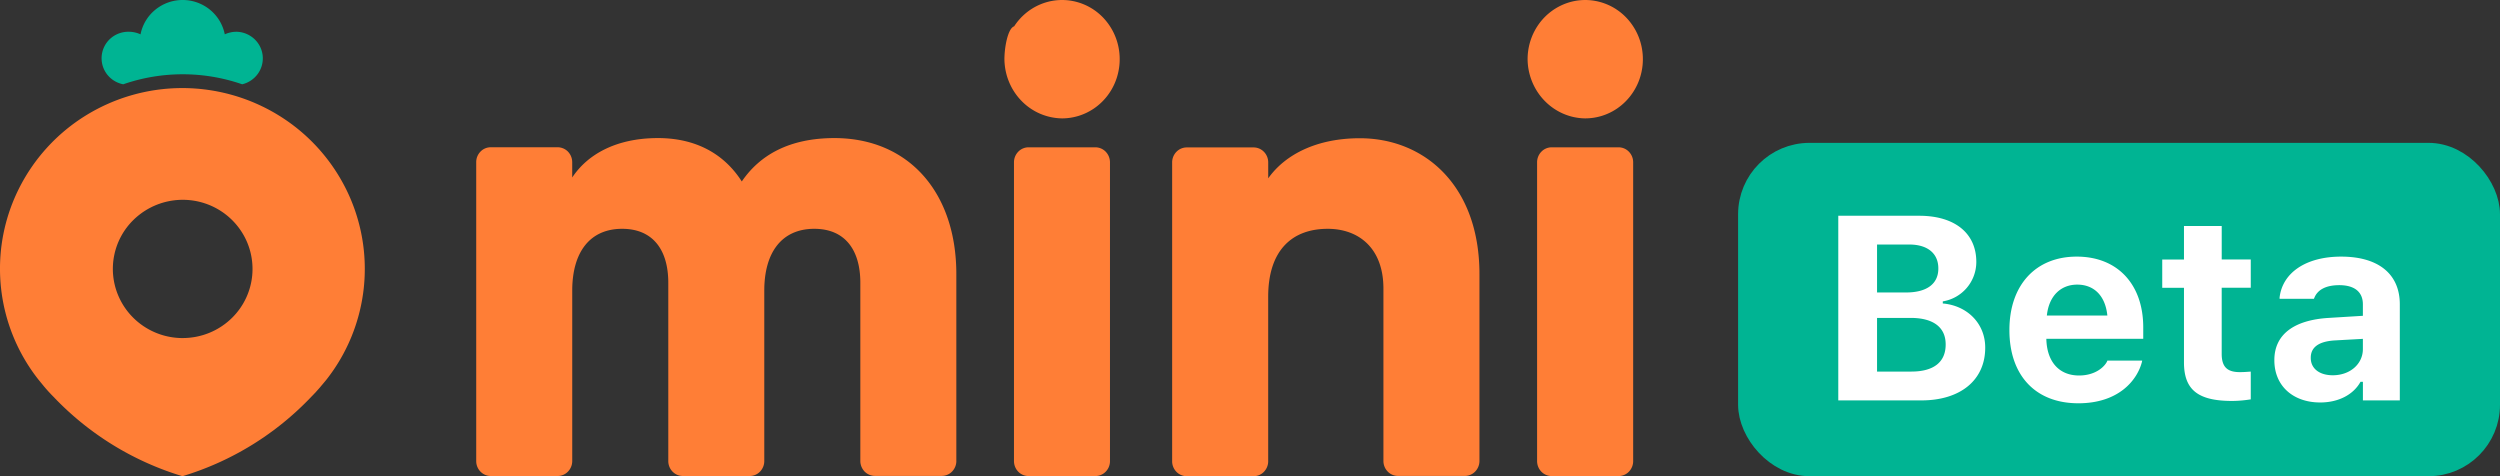 <svg xmlns="http://www.w3.org/2000/svg" fill="none" viewBox="0 0 105 20"><rect x="0" y="0" width="105" height="20" fill="#333333" stroke="none"/><path fill="#FF7E36" d="M7.674 3.699a7.722 7.722 0 0 0-4.066 1.149 7.614 7.614 0 0 0-2.83 3.108 7.52 7.52 0 0 0 .848 8.002l.239.292c.119.139.243.277.373.406A12.42 12.42 0 0 0 7.663 20a12.399 12.399 0 0 0 5.42-3.344c.13-.129.254-.267.373-.406l.244-.292a7.524 7.524 0 0 0 .843-7.999 7.619 7.619 0 0 0-2.828-3.107 7.727 7.727 0 0 0-4.062-1.153h.02Zm0 10.5c-.58 0-1.148-.17-1.63-.49a2.91 2.91 0 0 1-1.08-1.303A2.876 2.876 0 0 1 5.6 9.242a2.96 2.96 0 0 1 3.196-.63c.536.22.994.593 1.316 1.07a2.882 2.882 0 0 1-.365 3.666c-.55.545-1.296.85-2.073.85Z"/><path fill="#00B493" d="M10.171 3.54a1.13 1.13 0 0 0 .661-.444 1.11 1.11 0 0 0-.162-1.47 1.136 1.136 0 0 0-.742-.292 1.186 1.186 0 0 0-.487.108C9.36 1.036 9.14.67 8.817.407a1.815 1.815 0 0 0-2.292 0 1.782 1.782 0 0 0-.623 1.035 1.186 1.186 0 0 0-.488-.108 1.131 1.131 0 0 0-.767.277 1.11 1.11 0 0 0-.162 1.497c.168.225.414.379.691.432a7.628 7.628 0 0 1 4.995 0Z"/><path fill="#FF7E36" d="M42.593 1.106c-.266.09-.408.89-.407 1.382.007.656.264 1.284.716 1.748a2.414 2.414 0 0 0 1.703.736c.479 0 .947-.146 1.346-.419.398-.273.709-.66.892-1.115.183-.454.231-.954.138-1.437A2.508 2.508 0 0 0 46.32.728a2.402 2.402 0 0 0-1.24-.68 2.363 2.363 0 0 0-1.4.142c-.442.188-.82.507-1.086.916ZM46.007 6.187h-2.808a.603.603 0 0 0-.432.184.636.636 0 0 0-.18.443v12.553c0 .166.065.326.18.444.114.117.27.183.432.183h2.808a.598.598 0 0 0 .432-.183.627.627 0 0 0 .18-.444V6.814a.64.64 0 0 0-.18-.443.61.61 0 0 0-.432-.184ZM40.166 19.36v-7.848c0-3.448-2.015-5.706-5.112-5.713-1.91 0-3.145.717-3.899 1.822-.74-1.16-1.932-1.822-3.519-1.822-1.8 0-2.984.717-3.603 1.656v-.643a.643.643 0 0 0-.179-.444.61.61 0 0 0-.432-.183h-2.81a.598.598 0 0 0-.432.183.63.63 0 0 0-.179.444v12.553c0 .166.064.326.179.443.115.118.27.184.432.184h2.81a.603.603 0 0 0 .432-.184.636.636 0 0 0 .18-.443v-7.159c0-1.63.753-2.596 2.096-2.596 1.291 0 1.938.884 1.938 2.265v7.49c0 .166.064.326.179.443.114.118.27.184.432.184h2.81a.603.603 0 0 0 .432-.184.636.636 0 0 0 .179-.443v-7.159c0-1.63.754-2.596 2.099-2.596 1.289 0 1.935.884 1.935 2.265v7.486a.642.642 0 0 0 .18.444.61.61 0 0 0 .431.183h2.81a.603.603 0 0 0 .432-.183.636.636 0 0 0 .18-.444ZM62.137 11.512v7.849a.636.636 0 0 1-.18.444.603.603 0 0 1-.432.184h-2.81a.603.603 0 0 1-.432-.184.636.636 0 0 1-.179-.444v-7.239c0-1.711-1.048-2.512-2.34-2.512-1.48 0-2.5.884-2.5 2.853v6.91a.636.636 0 0 1-.179.443.603.603 0 0 1-.432.184h-2.812a.603.603 0 0 1-.432-.184.636.636 0 0 1-.179-.444V6.82c0-.166.065-.326.18-.444a.603.603 0 0 1 .431-.184h2.812c.162 0 .318.067.432.184a.636.636 0 0 1 .18.444v.67c.725-1.022 2.07-1.684 3.845-1.684 2.715 0 5.027 1.982 5.027 5.706ZM64.567 1.105c-.266.409-.408.89-.408 1.383.007.654.263 1.28.713 1.744.45.464 1.058.73 1.695.74.48.002.949-.141 1.349-.413s.712-.66.897-1.113c.185-.454.235-.955.143-1.438a2.508 2.508 0 0 0-.66-1.276 2.403 2.403 0 0 0-1.24-.683 2.362 2.362 0 0 0-1.4.14 2.436 2.436 0 0 0-1.089.916ZM67.98 6.187H65.17a.603.603 0 0 0-.432.184.636.636 0 0 0-.18.443v12.553c0 .166.065.326.18.444.114.117.27.183.432.183h2.811a.603.603 0 0 0 .433-.183.636.636 0 0 0 .179-.444V6.814a.636.636 0 0 0-.18-.443.603.603 0 0 0-.432-.184Z"/><rect width="31" height="13" x="73.5" y="6.5" fill="#00B493" rx="2.5"/><path fill="#fff" d="M80.607 9.062h-3.399v7.755h3.487c1.65 0 2.684-.858 2.684-2.212v-.01c0-1.002-.748-1.76-1.782-1.849v-.088a1.677 1.677 0 0 0 1.408-1.65v-.01c0-1.2-.902-1.936-2.398-1.936Zm-1.771 6.545v-2.255h1.408c.957 0 1.474.396 1.474 1.11v.011c0 .737-.506 1.133-1.441 1.133h-1.441Zm0-3.322V10.27h1.353c.77 0 1.221.374 1.221 1.002v.01c0 .639-.484 1.002-1.353 1.002h-1.221ZM87.288 16.938c1.727 0 2.486-1.001 2.673-1.738l.011-.055h-1.463l-.011.033c-.11.23-.495.593-1.177.593-.836 0-1.353-.572-1.375-1.54h4.07v-.483c0-1.793-1.067-2.97-2.794-2.97s-2.827 1.198-2.827 3.08v.01c0 1.893 1.089 3.07 2.893 3.07Zm-1.32-3.685c.088-.837.594-1.299 1.276-1.299s1.177.44 1.265 1.298h-2.541ZM90.814 10.899v1.188h.913v3.135c0 1.144.583 1.617 2.013 1.617.308 0 .594-.034.792-.066v-1.166c-.154.01-.264.022-.462.022-.539 0-.759-.231-.759-.77v-2.773h1.221v-1.188h-1.22V9.492h-1.585v1.408h-.913ZM97.448 16.904c.77 0 1.397-.33 1.694-.869h.1v.782h1.55V12.78c0-1.265-.89-2.002-2.464-2.002-1.485 0-2.464.681-2.585 1.715v.056h1.441l.011-.022c.132-.352.484-.55 1.056-.55.638 0 .99.285.99.803v.484l-1.43.088c-1.474.088-2.288.704-2.288 1.77v.011c0 1.079.792 1.771 1.925 1.771Zm-.396-1.87v-.01c0-.43.32-.682 1.001-.726l1.188-.066v.429c0 .627-.539 1.1-1.265 1.1-.55 0-.924-.275-.924-.726Z"/><rect width="31" height="13" x="73.5" y="6.5" stroke="#00B493" rx="2.5"/></svg>